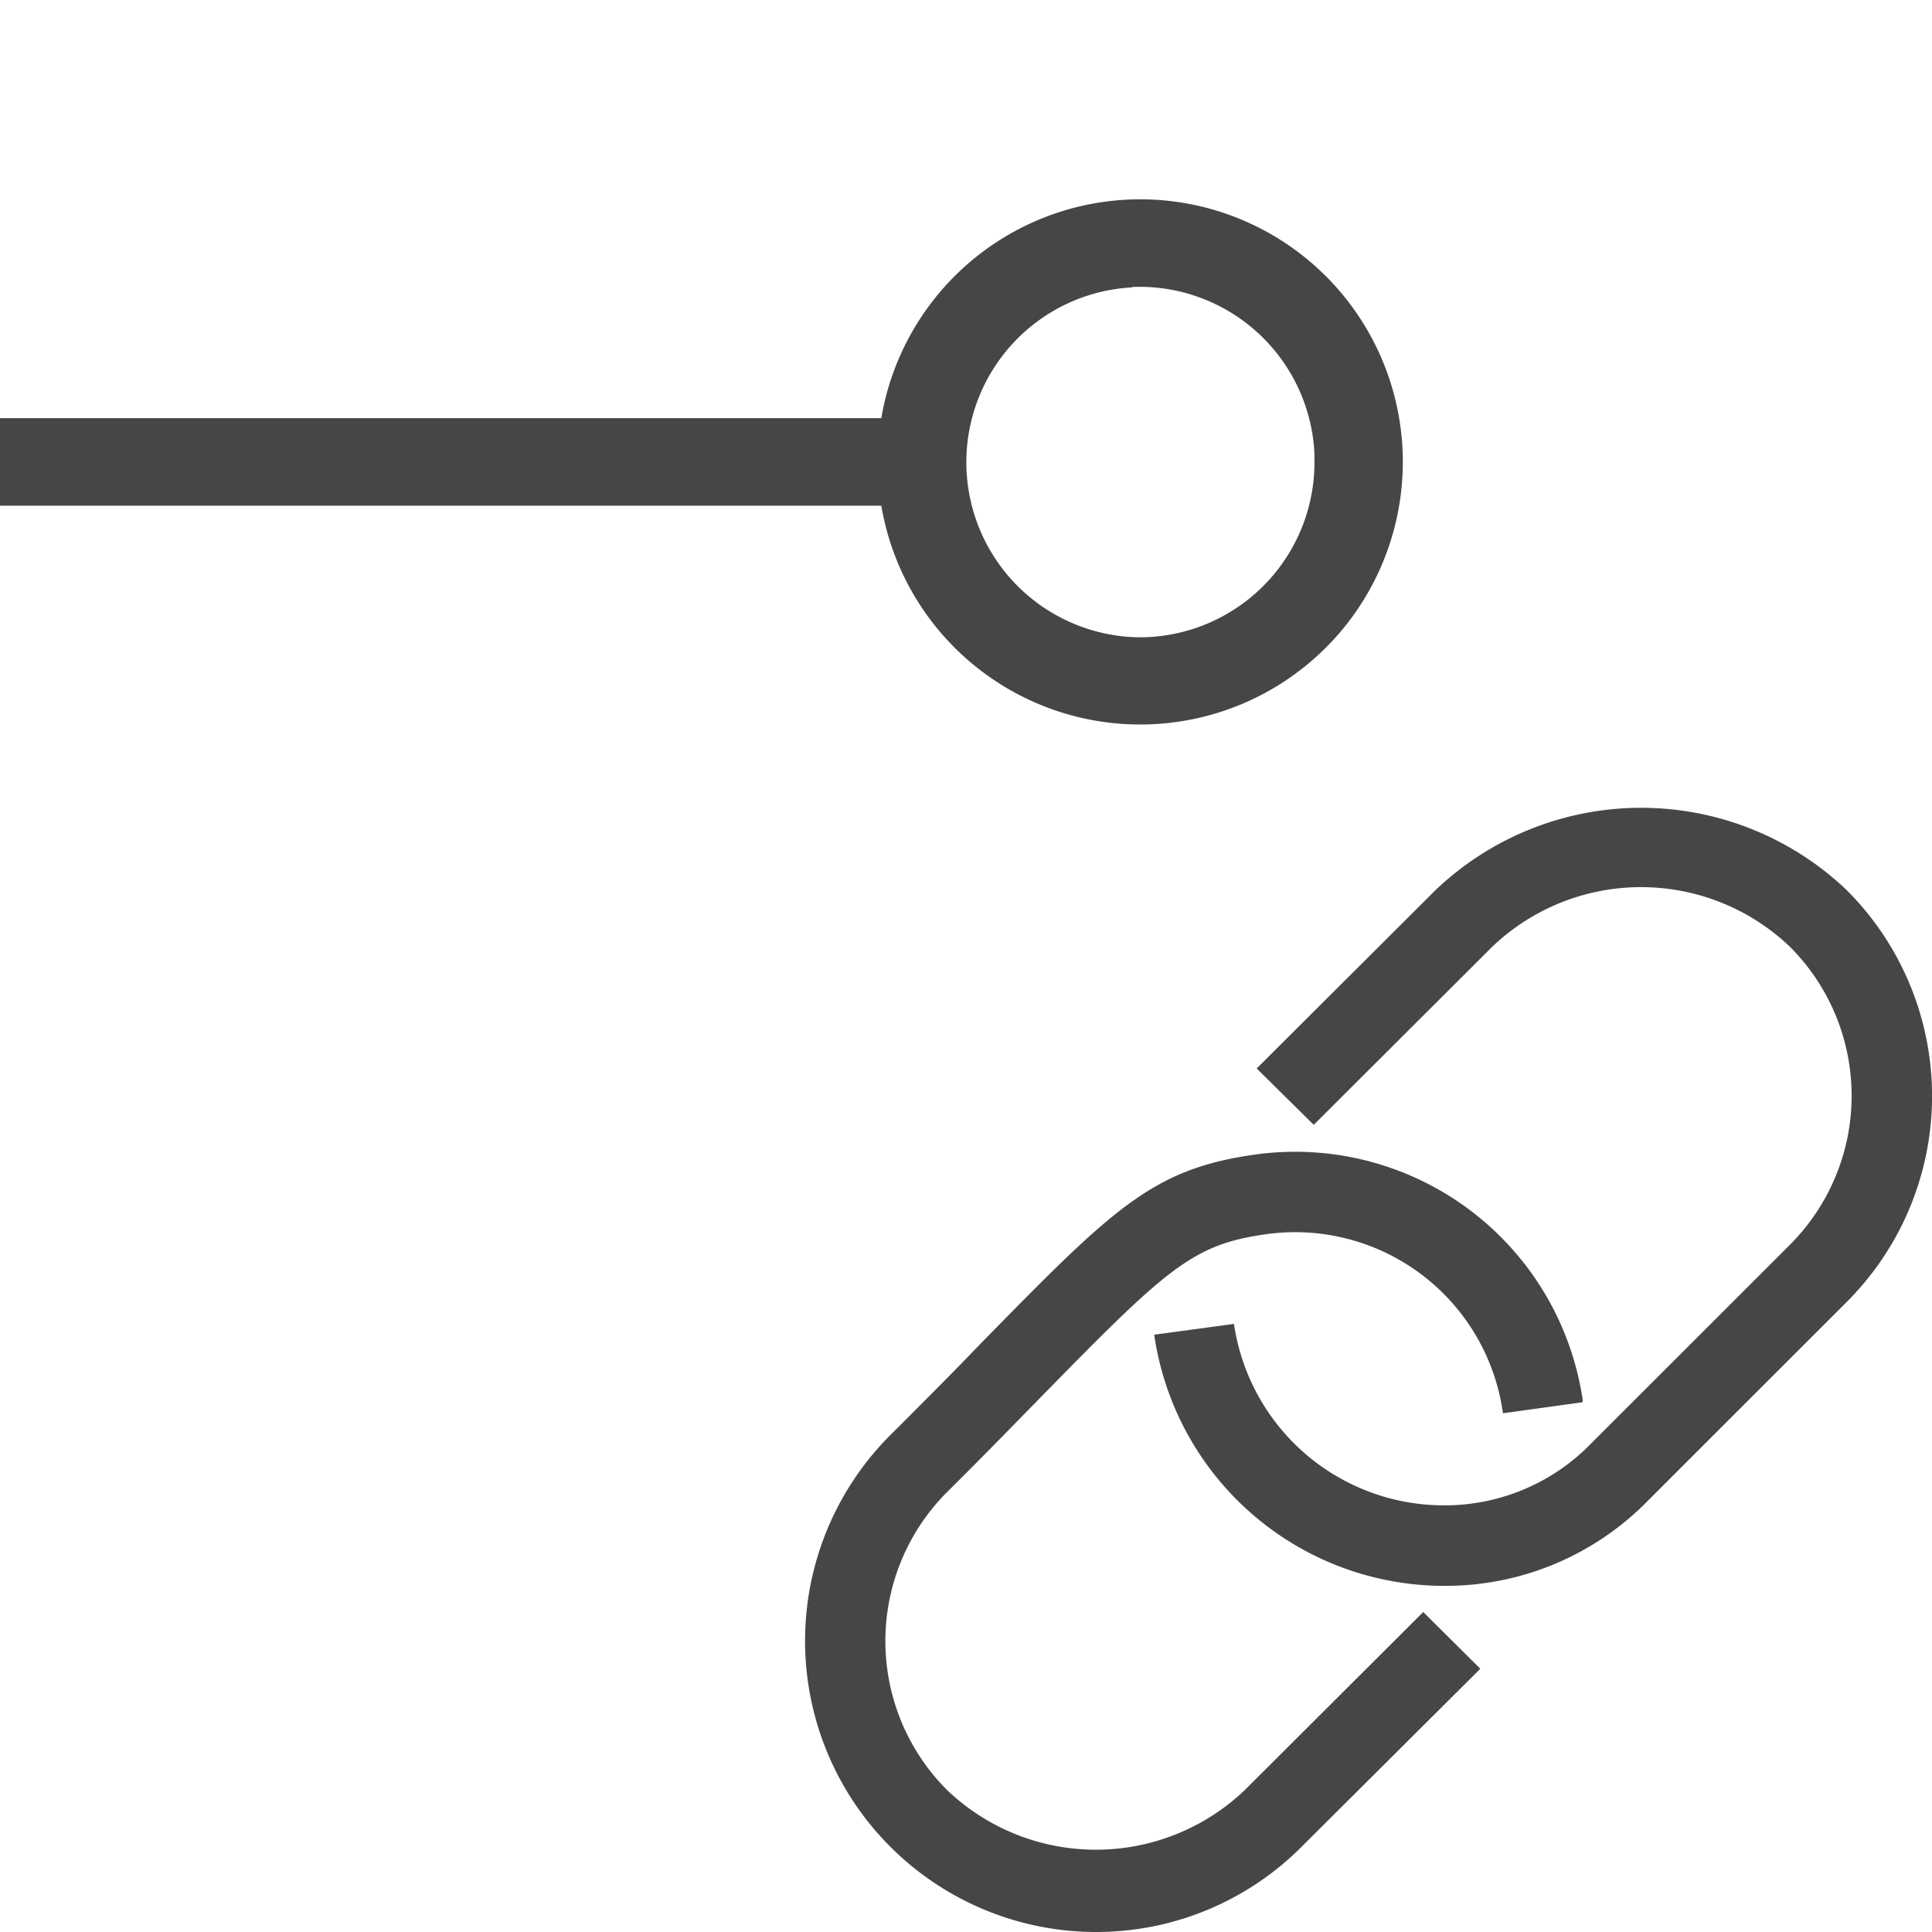<svg id="Image" xmlns="http://www.w3.org/2000/svg" viewBox="0 0 24 24">
  <g id="g817">
    <path id="path825" d="M14.157,2.476a3.262,3.262,0,0,0-3.209,2.718H0V6.282H10.948a3.262,3.262,0,1,0,3.209-3.806Zm-.092,1.089a2.175,2.175,0,0,1,2.264,2.082c0,.03,0,.061,0,.091a2.174,2.174,0,0,1-2.17,2.179h0v0a2.175,2.175,0,0,1-.092-4.347Z" class="aw-theme-iconOutline" fill="#464646"/>
    <path id="path821" d="M13.614,24a3.616,3.616,0,0,1-2.557-6.17c.431-.43.8-.8,1.122-1.136,1.631-1.664,2.122-2.165,3.381-2.347a3.609,3.609,0,0,1,4.1,3.038v.034l-.99.137a2.605,2.605,0,0,0-2.936-2.225l-.034.005c-.9.13-1.222.438-2.8,2.05-.333.34-.7.718-1.136,1.15a2.618,2.618,0,0,0,0,3.7,2.678,2.678,0,0,0,3.7,0l2.216-2.211.709.705L16.17,22.94A3.6,3.6,0,0,1,13.614,24Z" class="aw-theme-iconOutline" fill="#464646"/>
    <path id="path2" d="M17.944,19.7a3.641,3.641,0,0,1-3.606-3.12l.991-.134A2.636,2.636,0,0,0,17.944,18.7a2.534,2.534,0,0,0,1.823-.77l2.469-2.468a2.618,2.618,0,0,0,0-3.7,2.678,2.678,0,0,0-3.7,0L16.32,13.973l-.709-.7L17.83,11.06a3.7,3.7,0,0,1,5.113,0,3.616,3.616,0,0,1,0,5.111l-2.469,2.468A3.513,3.513,0,0,1,17.944,19.7Z" class="aw-theme-iconOutline" fill="#464646"/>
  </g>
</svg>
